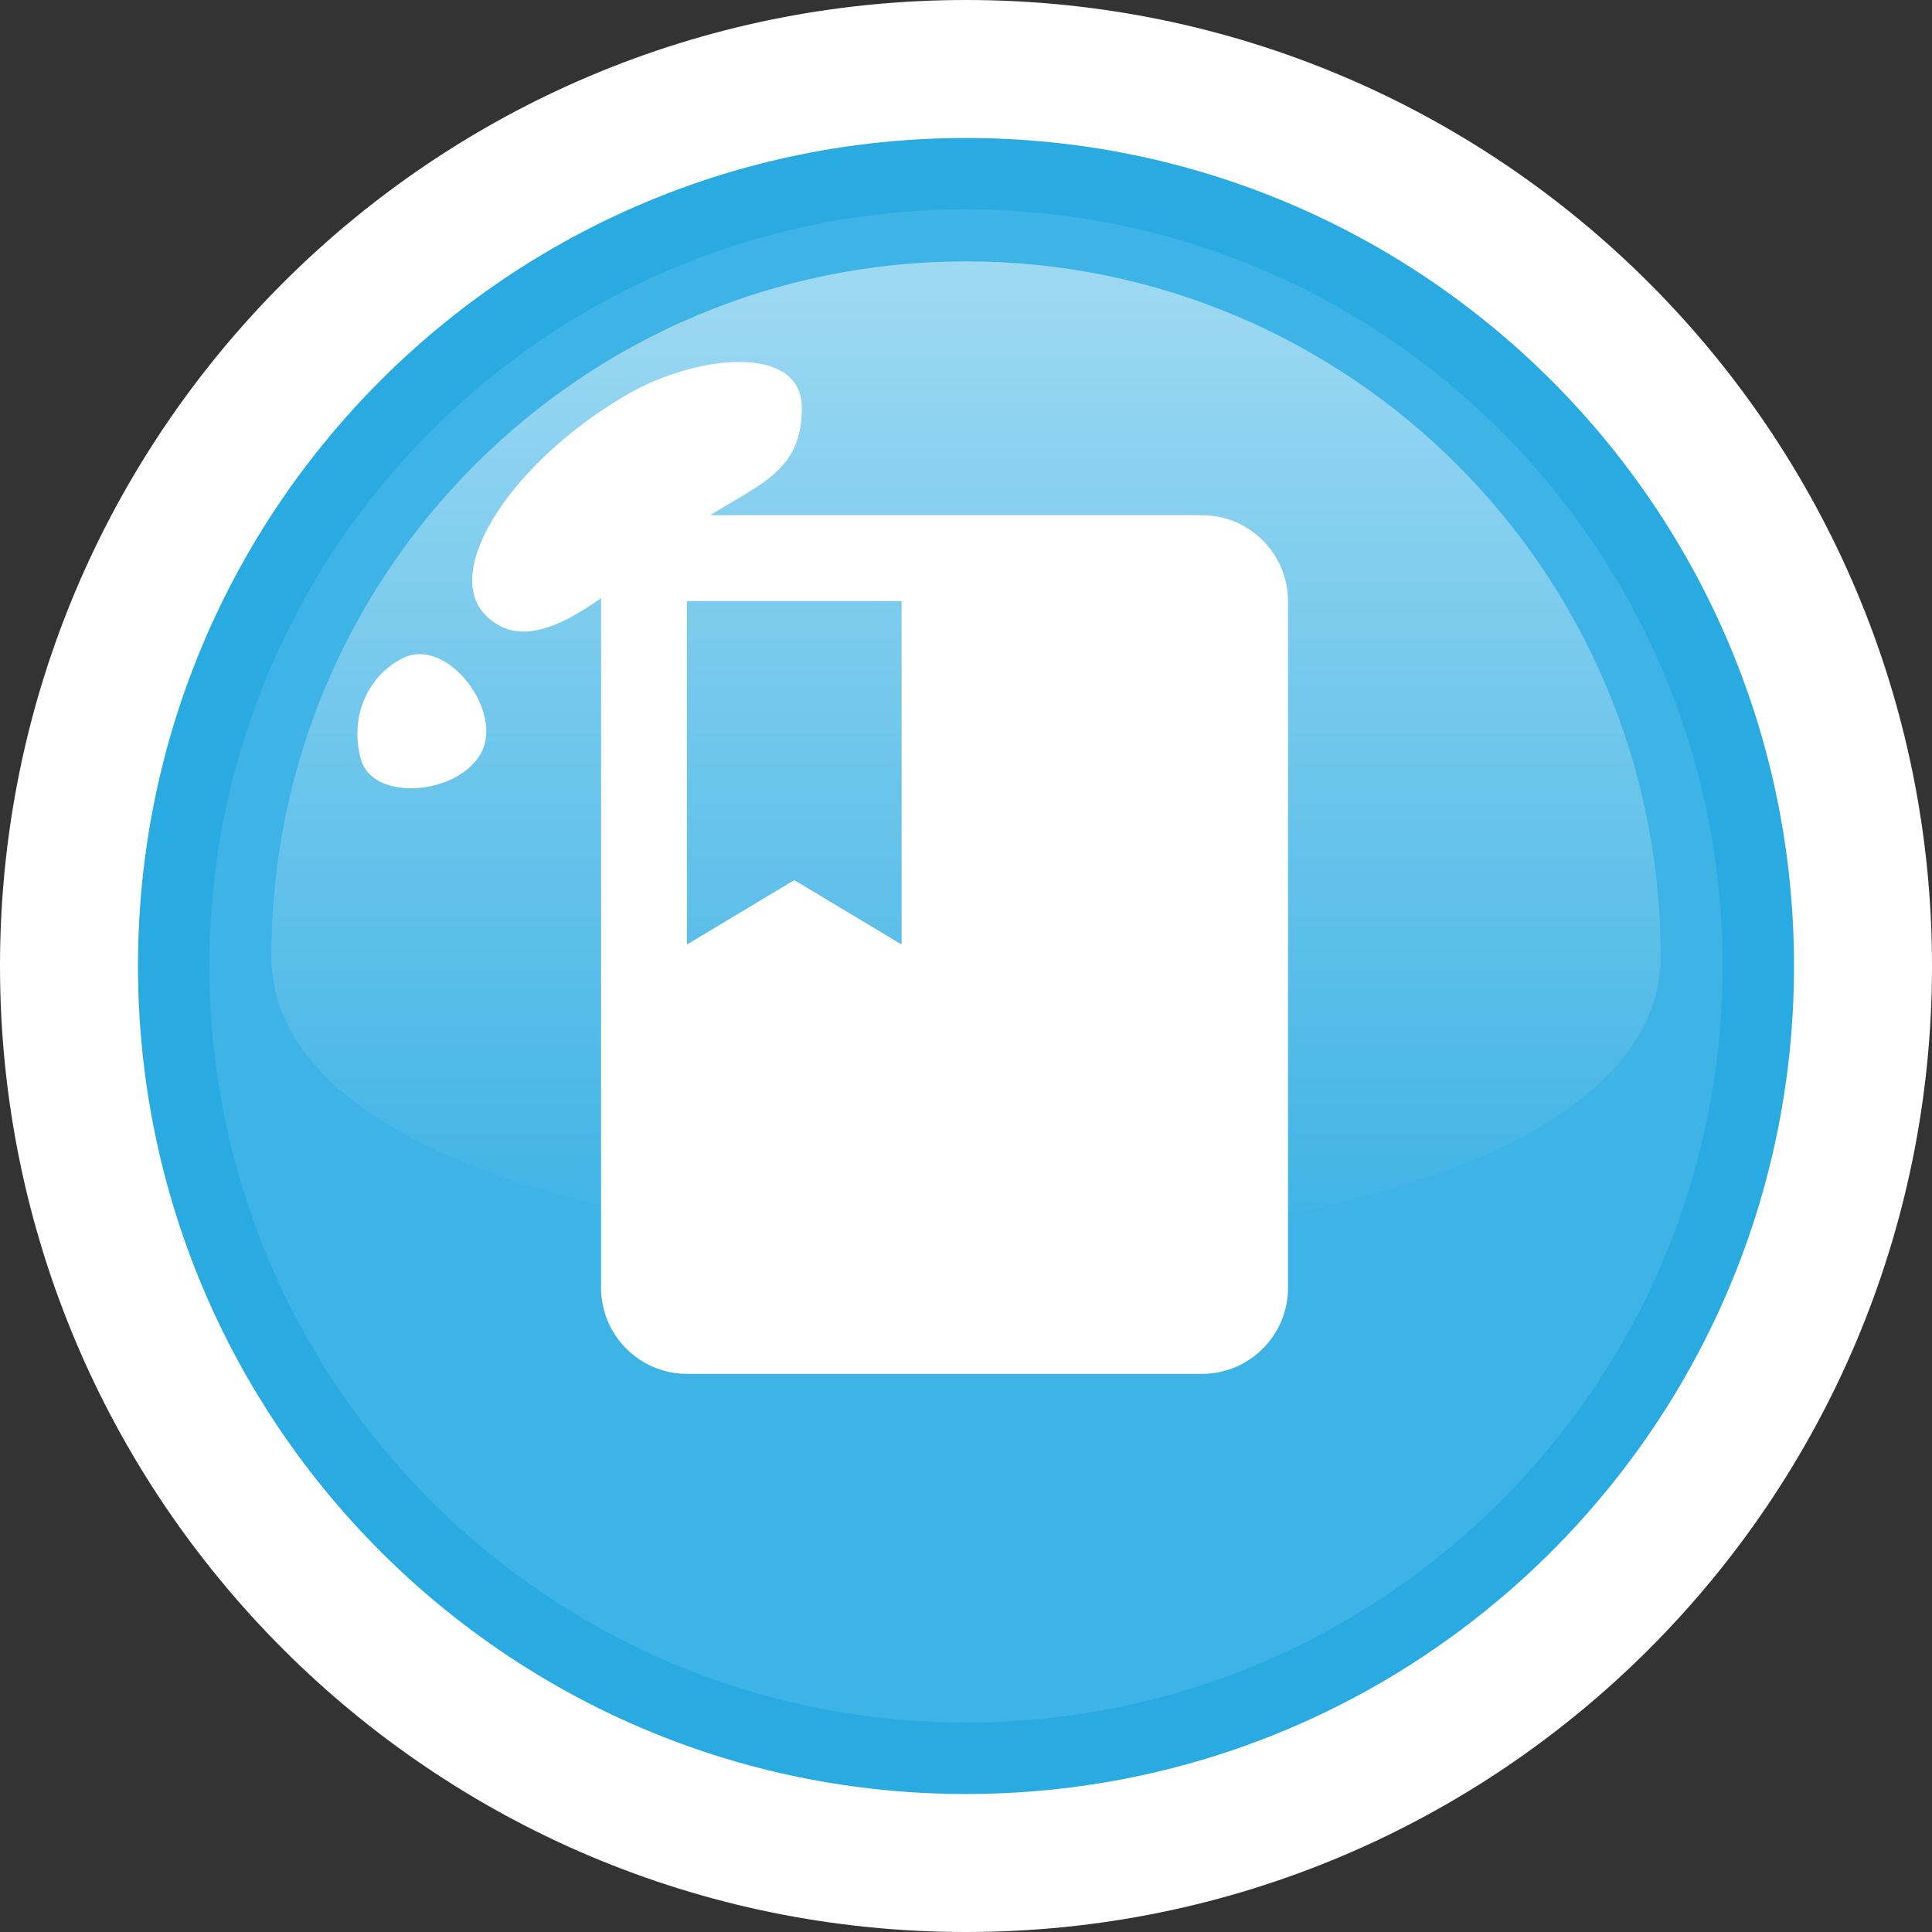 <svg width="45" height="45" viewBox="0 0 45 45" fill="none" xmlns="http://www.w3.org/2000/svg">
    <rect x="0" y="0" width="45" height="45" fill="#333333" stroke="none"/>
    <defs>
        <linearGradient id="paint0_linear_1358_21278" x1="22.5" y1="28.97" x2="22.5" y2="6.088" gradientUnits="userSpaceOnUse">
            <stop stop-color="white" stop-opacity="0"/>
            <stop offset="1" stop-color="white"/>
        </linearGradient>
        <clipPath id="clip0_1358_21278">
            <rect width="45" height="45" fill="white"/>
        </clipPath>
    </defs>
<g clip-path="url(#clip0_1358_21278)">
<path d="M22.5 45C34.926 45 45 34.926 45 22.5C45 10.074 34.926 0 22.5 0C10.074 0 0 10.074 0 22.5C0 34.926 10.074 45 22.5 45Z" fill="white"/>
<path d="M22.5 41.786C33.151 41.786 41.786 33.151 41.786 22.5C41.786 11.849 33.151 3.214 22.5 3.214C11.849 3.214 3.214 11.849 3.214 22.5C3.214 33.151 11.849 41.786 22.5 41.786Z" fill="#29ABE2"/>
<g opacity="0.1">
<path d="M22.5 40.122C32.232 40.122 40.122 32.232 40.122 22.5C40.122 12.768 32.232 4.878 22.5 4.878C12.768 4.878 4.878 12.768 4.878 22.5C4.878 32.232 12.768 40.122 22.5 40.122Z" fill="white"/>
</g>
<g opacity="0.5">
<path d="M38.679 22.267C38.679 31.203 6.321 31.203 6.321 22.267C6.321 13.332 13.564 6.088 22.5 6.088C31.436 6.088 38.679 13.332 38.679 22.267Z" fill="url(#paint0_linear_1358_21278)"/>
</g>
<path d="M18.675 9.486C18.688 11.255 17.296 11.33 15.782 12.532C14.144 13.833 12.45 15.445 11.327 14.346C10.238 13.28 11.992 10.702 14.608 9.189C16.244 8.245 18.663 8.013 18.675 9.486Z" fill="white"/>
<path d="M9.386 15.328C10.413 14.814 11.754 16.582 11.196 17.556C10.638 18.531 8.689 18.671 8.41 17.695C8.132 16.721 8.55 15.746 9.386 15.328Z" fill="white"/>
</g>
<path d="M28 12H16C14.9 12 14 12.9 14 14V30C14 31.1 14.9 32 16 32H28C29.1 32 30 31.1 30 30V14C30 12.9 29.1 12 28 12ZM16 14H21V22L18.5 20.5L16 22V14Z" fill="white"/>

</svg>
